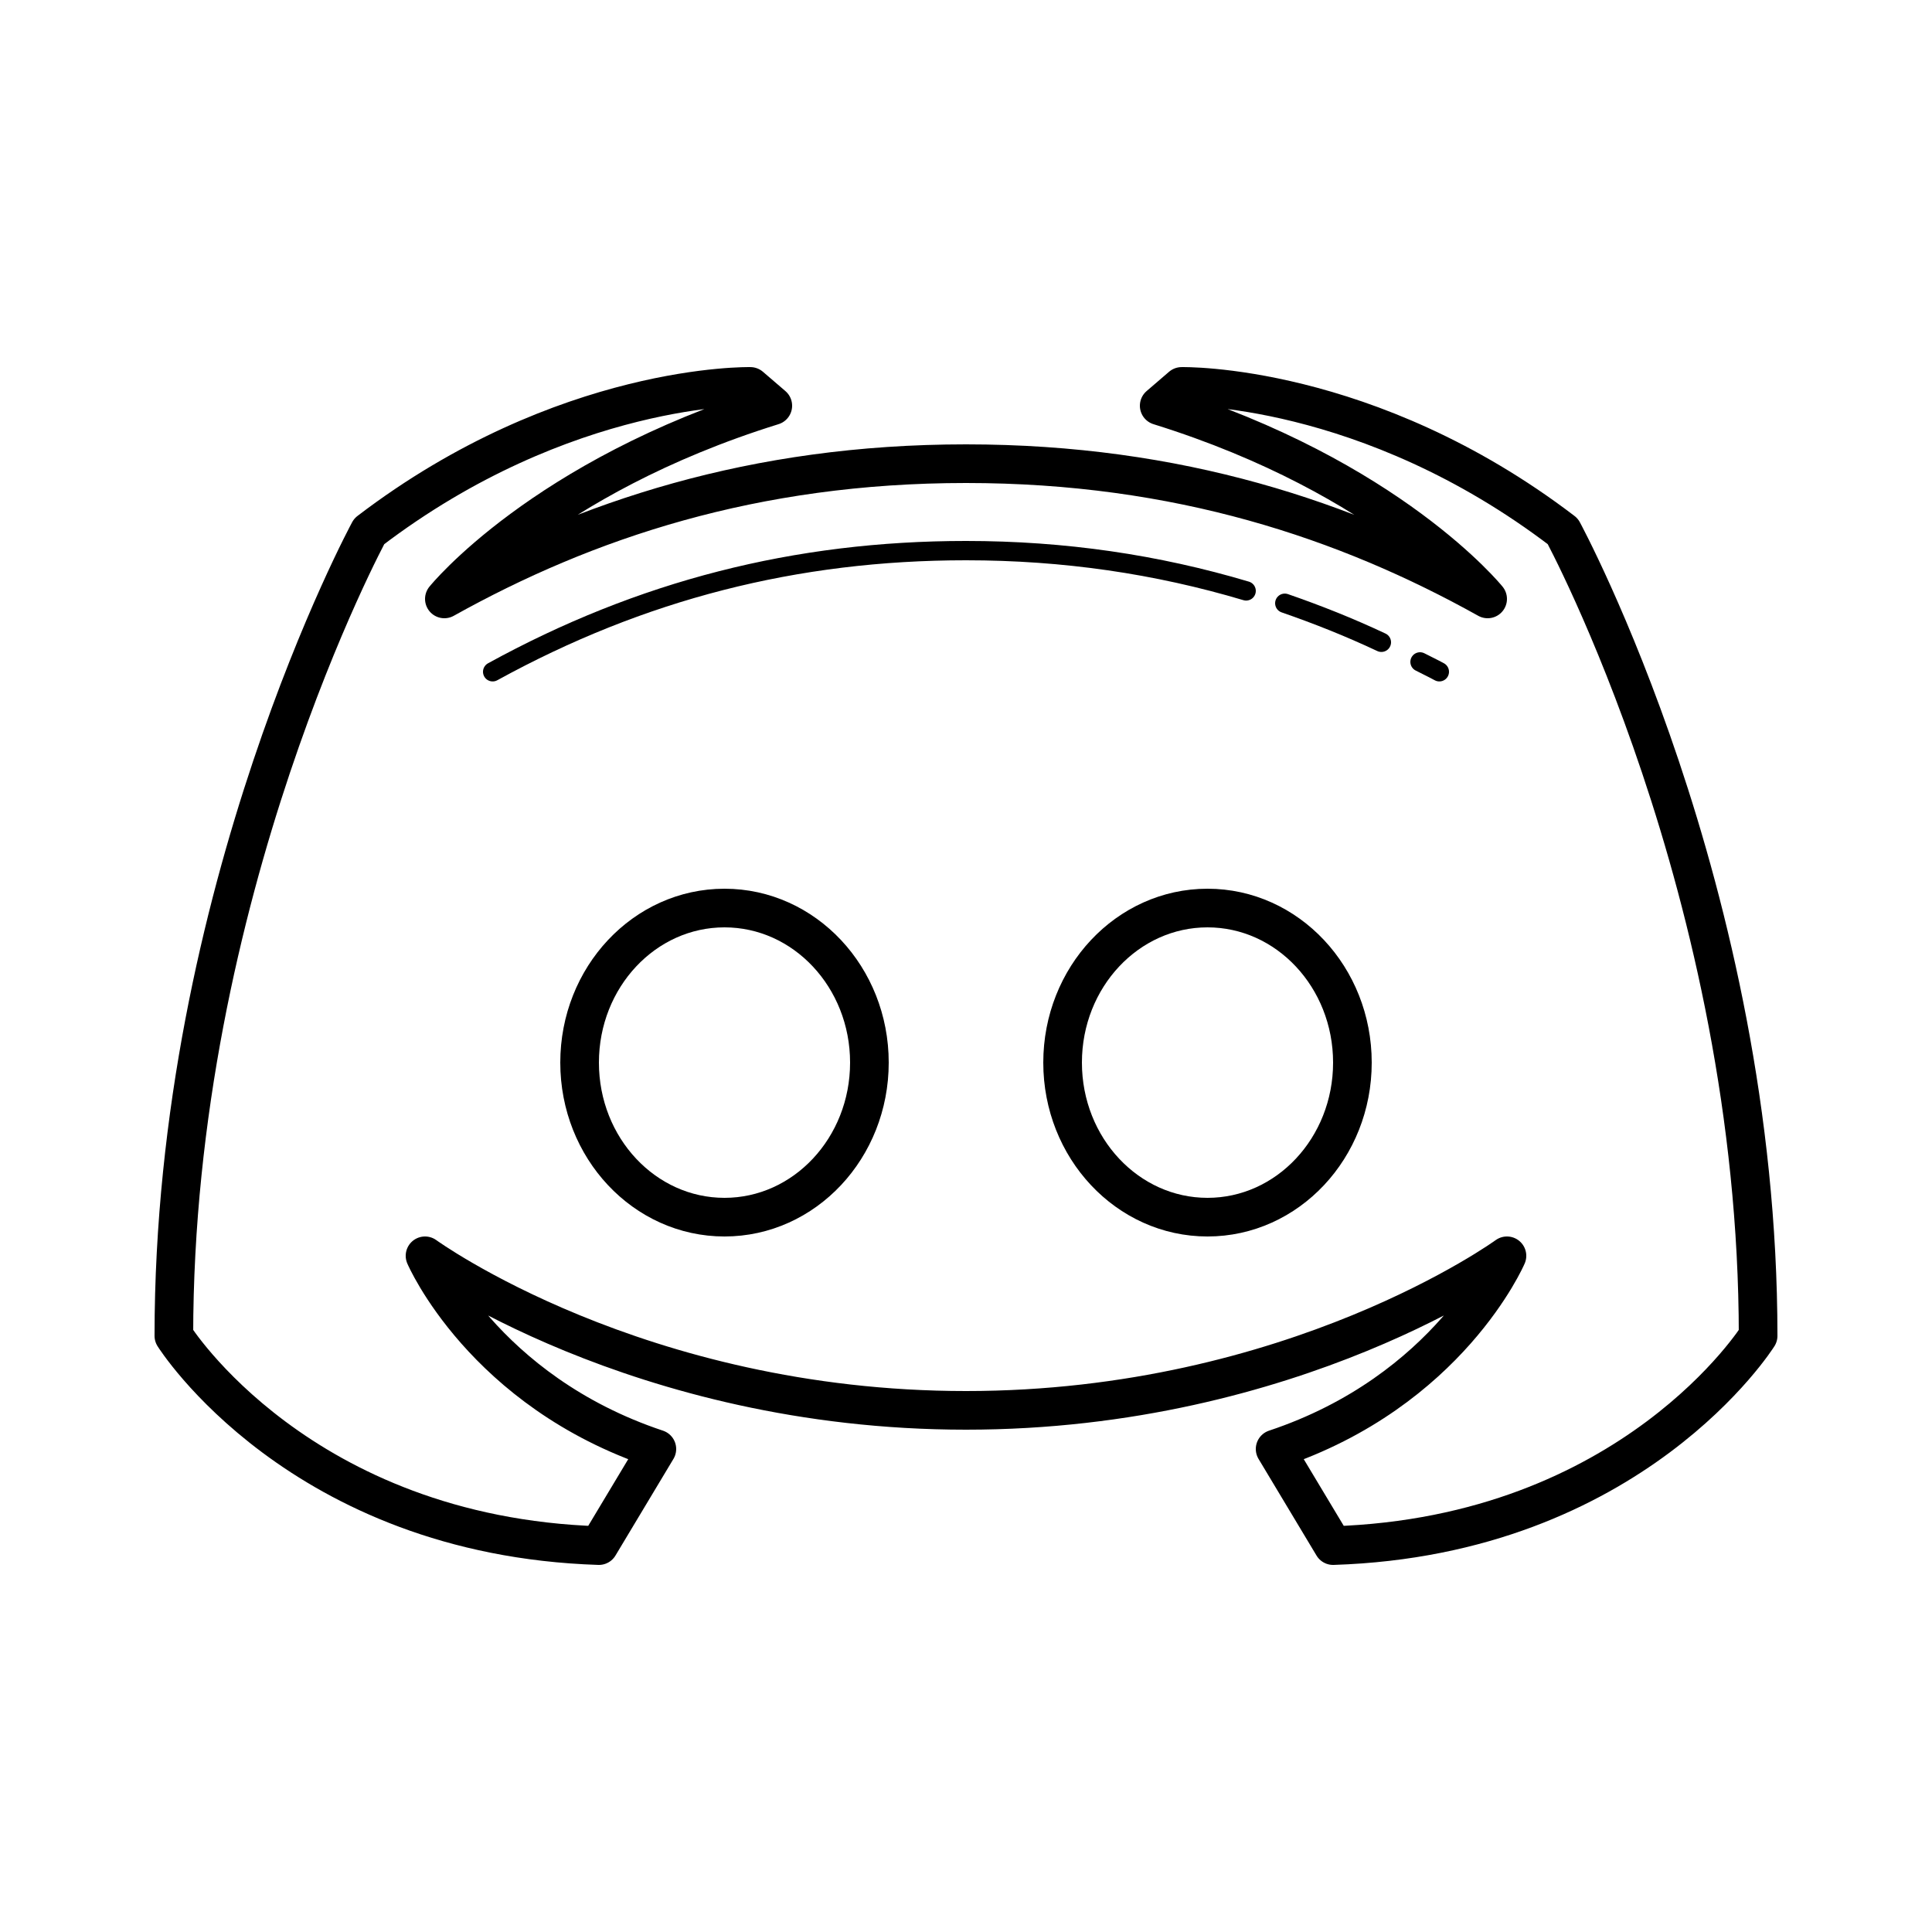 <?xml version="1.0" encoding="iso-8859-1"?>
<!-- Generator: Adobe Illustrator 22.1.0, SVG Export Plug-In . SVG Version: 6.00 Build 0)  -->
<svg version="1.1" id="Layer_1" xmlns="http://www.w3.org/2000/svg" xmlns:xlink="http://www.w3.org/1999/xlink" x="0px" y="0px"
	 viewBox="0 0 100 100" style="enable-background:new 0 0 100 100;" xml:space="preserve">
<ellipse style="fill:none;stroke:#000000;stroke-width:2;stroke-linejoin:round;stroke-miterlimit:10;" cx="62.5" cy="55" rx="7.5" ry="8"/>
<path style="fill:none;stroke:#000000;stroke-width:2;stroke-linejoin:round;stroke-miterlimit:10;" d="M50,73c17,0,28-8,28-8
	s-3,7-12,10l3,5c15.515-0.5,22-10.857,22-10.857c0-23-10.11-41.642-10.11-41.642c-10.11-7.714-19.728-7.5-19.728-7.5L60,21
	c11.935,3.714,17,10,17,10c-7.301-4.071-16-7-27-7s-19.699,2.929-27,7c0,0,5.065-6.286,17-10l-1.163-0.999
	c0,0-9.618-0.214-19.728,7.5c0,0-10.11,18.643-10.11,41.642c0,0,6.485,10.357,22,10.857l3-5c-9-3-12-10-12-10S33,73,50,73z"/>
<ellipse style="fill:none;stroke:#000000;stroke-width:2;stroke-linejoin:round;stroke-miterlimit:10;" cx="37.5" cy="55" rx="7.5" ry="8"/>
<path style="fill:none;stroke:#000000;stroke-linecap:round;stroke-miterlimit:10;" d="M74.5,34.771
	c-0.331-0.182-0.667-0.337-1-0.511"/>
<path style="fill:none;stroke:#000000;stroke-linecap:round;stroke-miterlimit:10;" d="M71.5,33.245
	c-1.646-0.775-3.313-1.437-5-2.021"/>
<path style="fill:none;stroke:#000000;stroke-linecap:round;stroke-miterlimit:10;" d="M64.5,30.585
	C59.872,29.205,55.071,28.5,50,28.5c-8.816,0-16.832,2.058-24.5,6.271"/>
</svg>